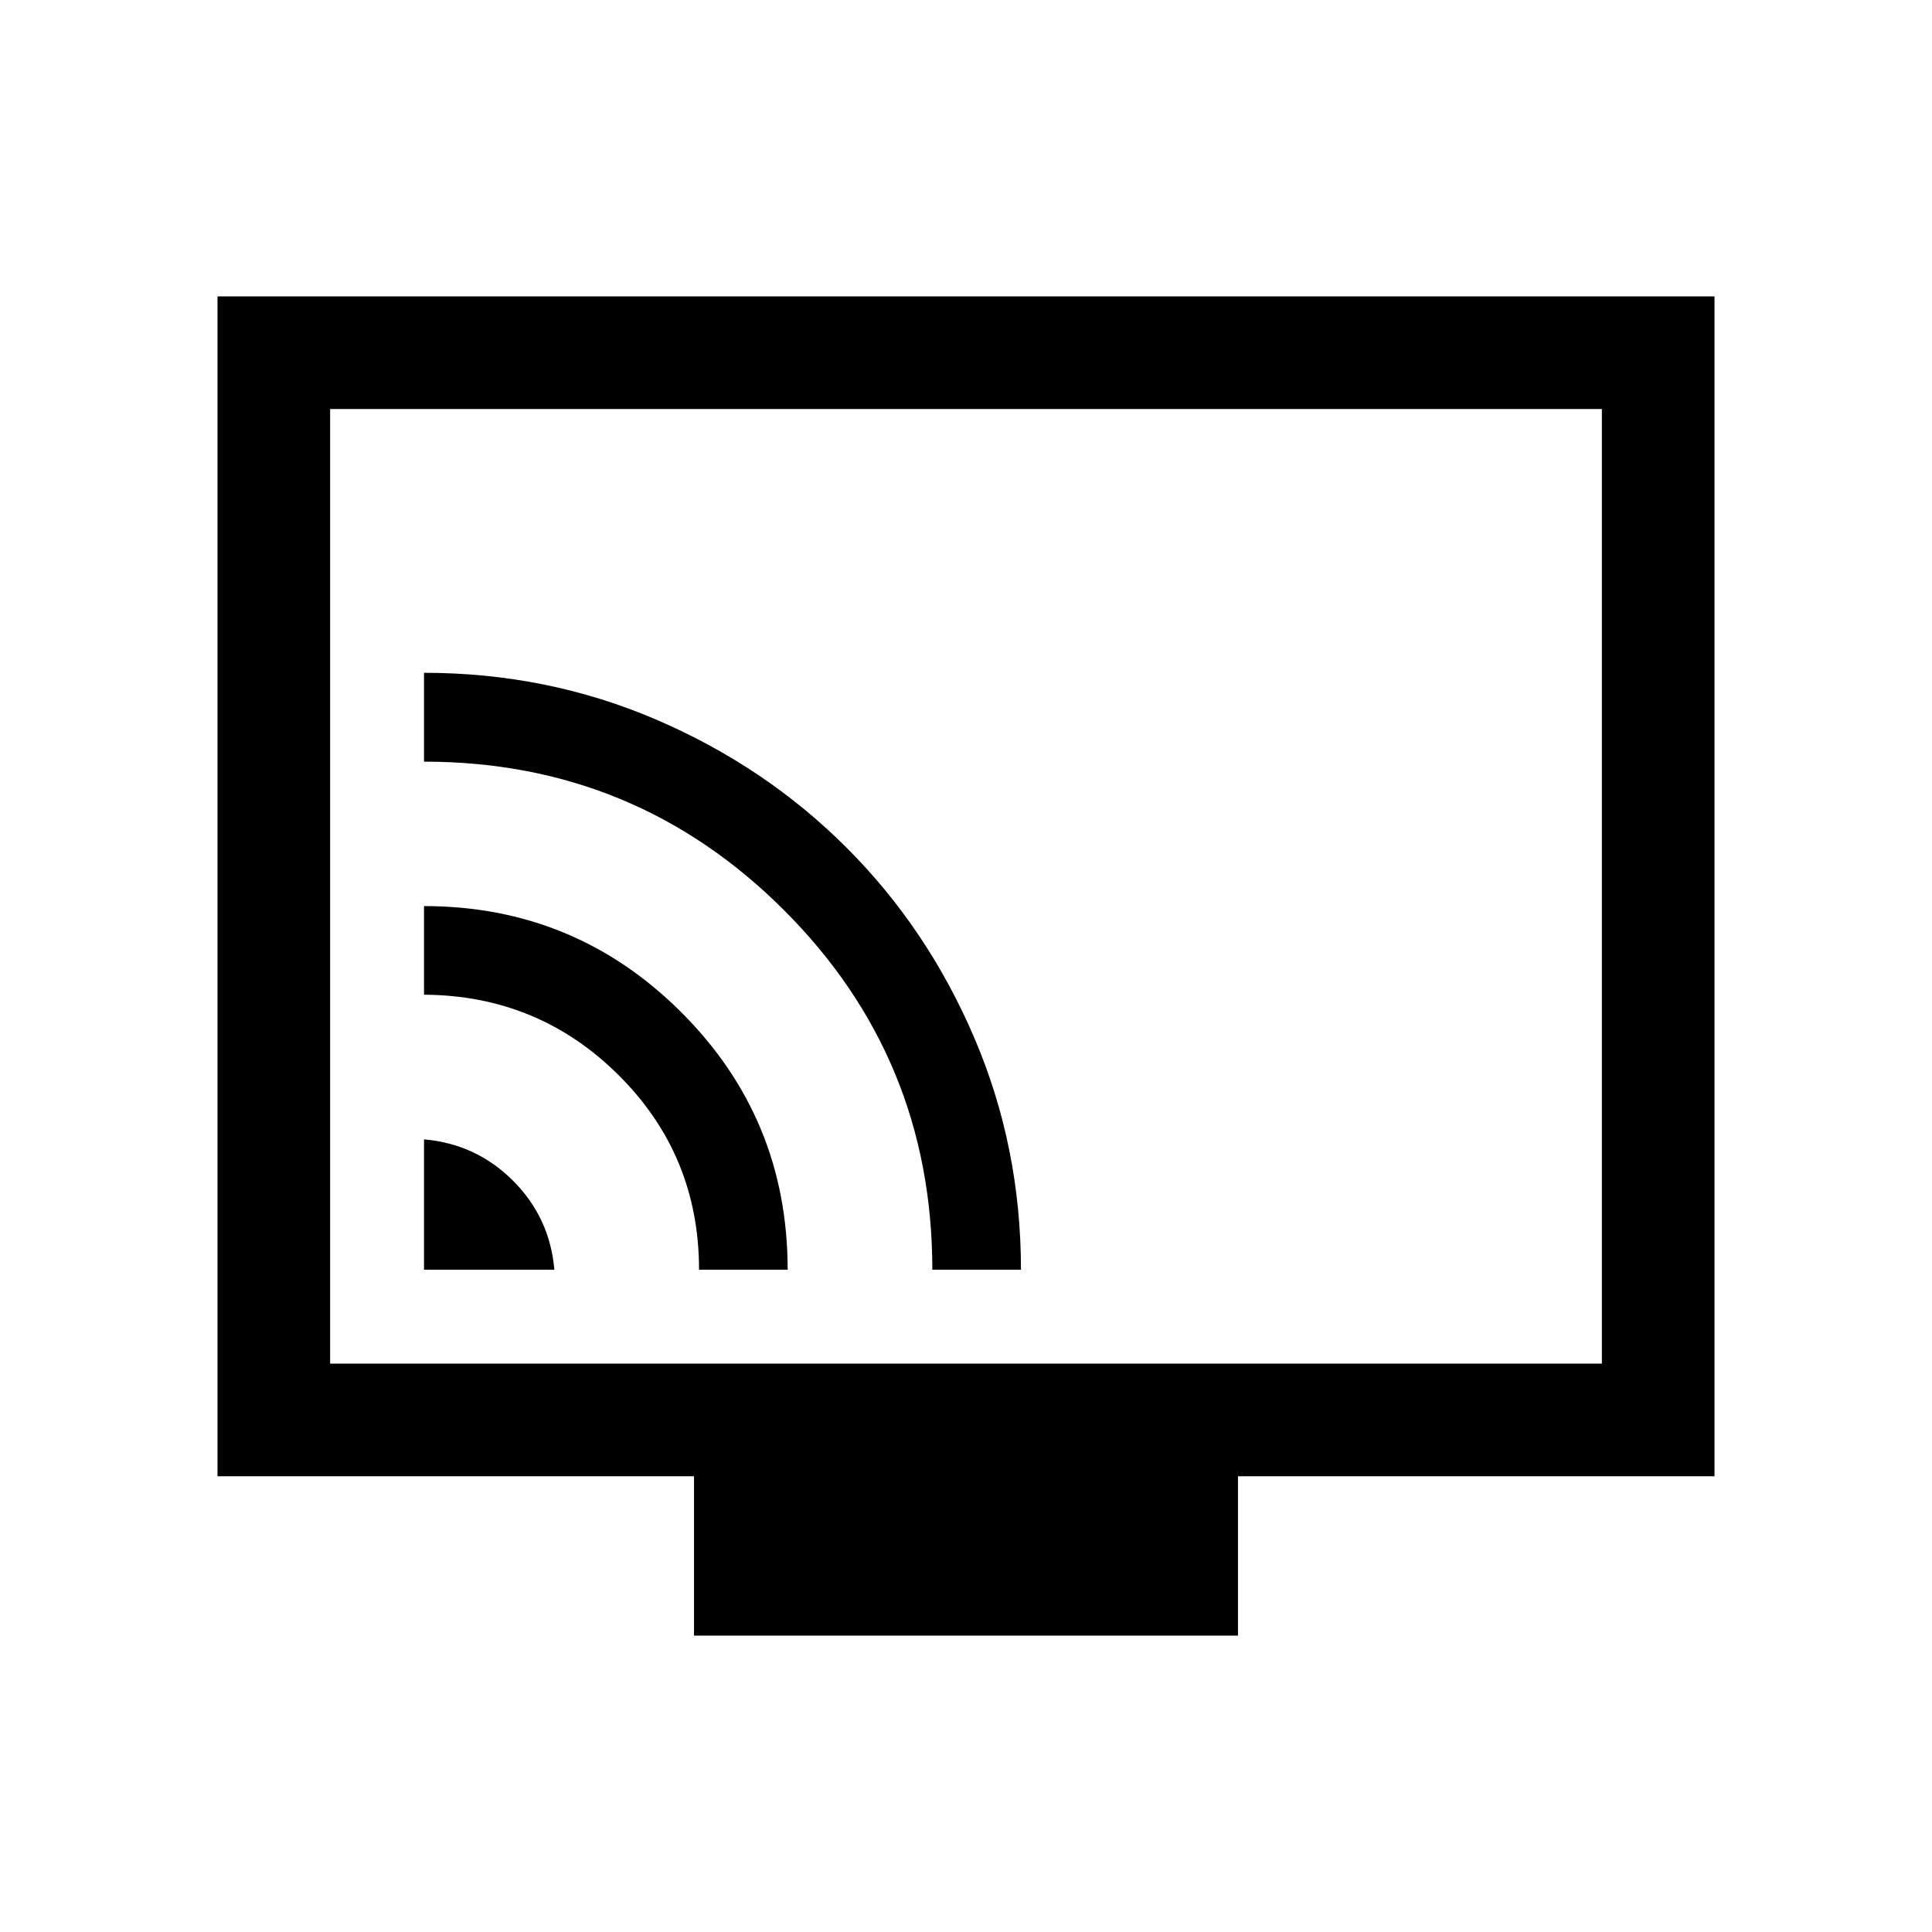 <svg xmlns="http://www.w3.org/2000/svg" height="24" viewBox="0 -960 960 960" width="24"><path d="M210.69-329.08h64.77q-2.23-25.92-20.54-44.23-18.3-18.3-44.23-20.54v64.77Zm136.66 0h44.03q0-75.16-52.85-127.92-52.85-52.77-127.84-52.77v44.04q56.89.31 96.77 40.04 39.89 39.73 39.89 96.61Zm115.92 0h44.04q0-61.06-23.2-115.27-23.19-54.22-63.55-94.54-40.35-40.31-94.54-63.56-54.19-23.24-115.33-23.24v44.15q104.96 0 178.77 73.69 73.81 73.68 73.81 178.77ZM344.85-147.27v-79.19H108.08v-586.27h743.84v586.27H615.15v79.19h-270.3ZM164.04-282.42h631.92v-474.35H164.04v474.35Zm0 0v-474.35 474.35Z"/></svg>